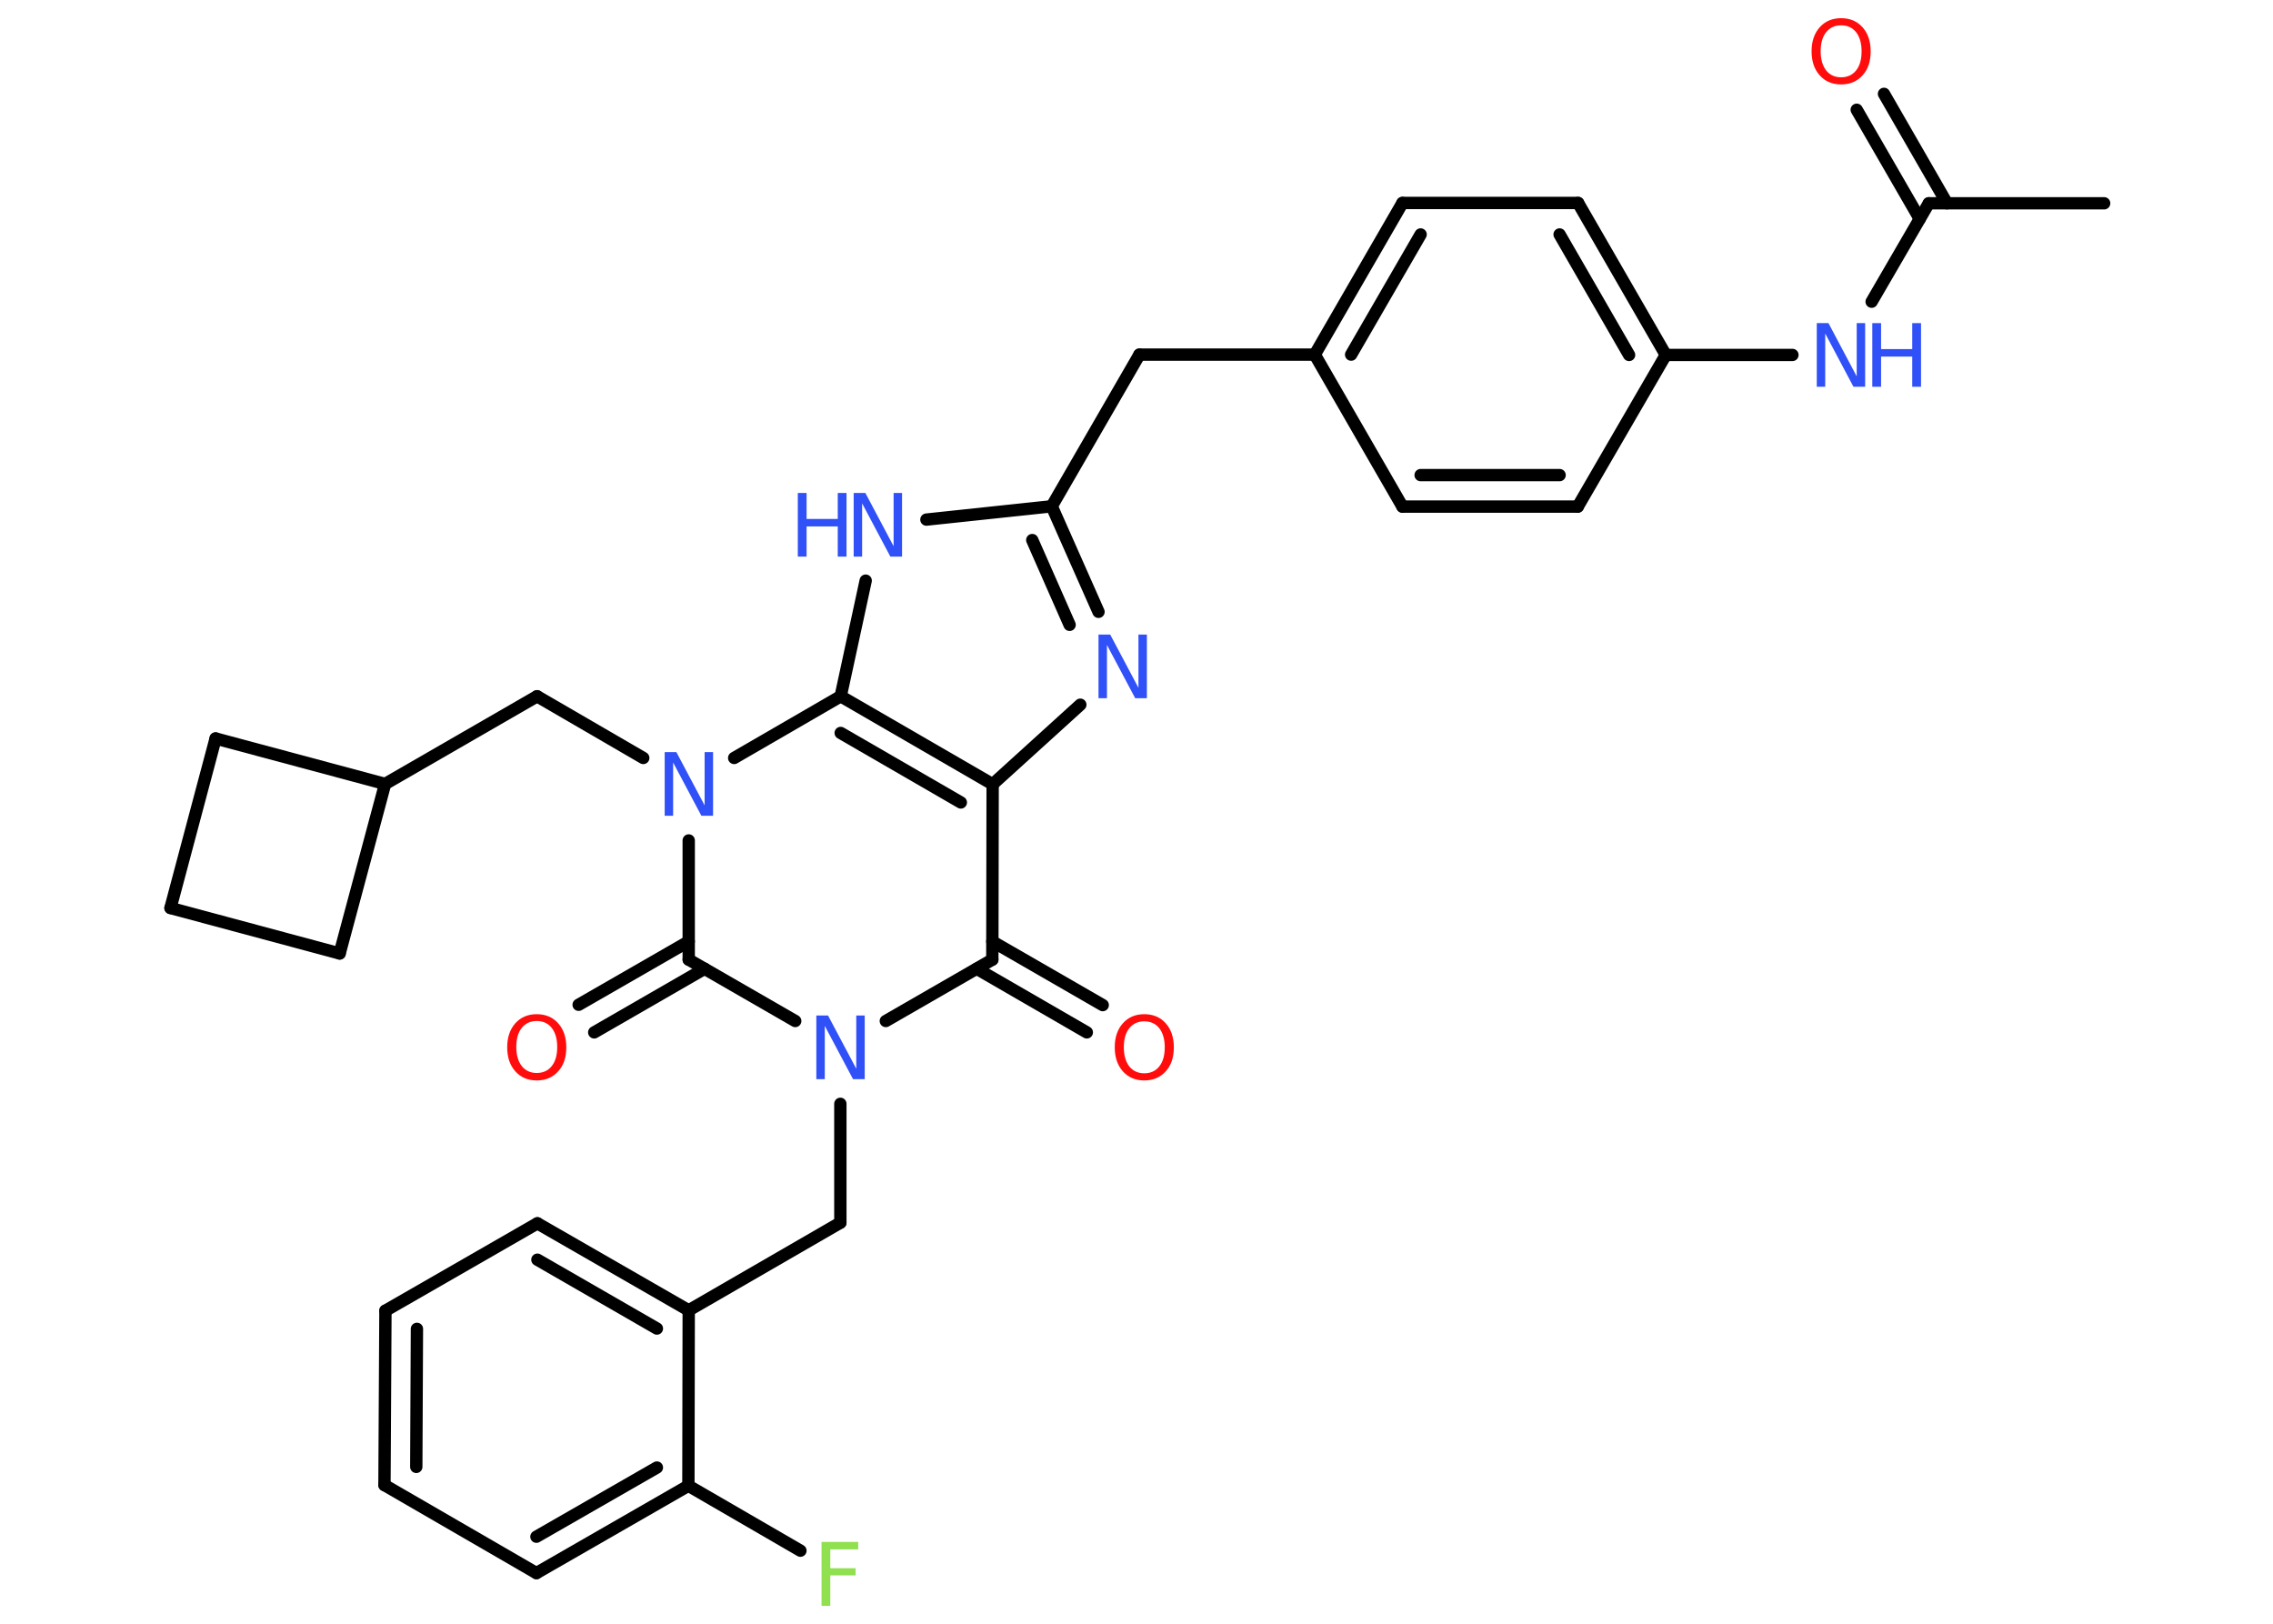 <?xml version='1.0' encoding='UTF-8'?>
<!DOCTYPE svg PUBLIC "-//W3C//DTD SVG 1.1//EN" "http://www.w3.org/Graphics/SVG/1.1/DTD/svg11.dtd">
<svg version='1.2' xmlns='http://www.w3.org/2000/svg' xmlns:xlink='http://www.w3.org/1999/xlink' width='70.0mm' height='50.0mm' viewBox='0 0 70.0 50.0'>
  <desc>Generated by the Chemistry Development Kit (http://github.com/cdk)</desc>
  <g stroke-linecap='round' stroke-linejoin='round' stroke='#000000' stroke-width='.38' fill='#3050F8'>
    <rect x='.0' y='.0' width='70.0' height='50.0' fill='#FFFFFF' stroke='none'/>
    <g id='mol1' class='mol'>
      <line id='mol1bnd1' class='bond' x1='64.8' y1='6.26' x2='59.4' y2='6.26'/>
      <g id='mol1bnd2' class='bond'>
        <line x1='59.12' y1='6.74' x2='57.18' y2='3.38'/>
        <line x1='59.96' y1='6.26' x2='58.02' y2='2.89'/>
      </g>
      <line id='mol1bnd3' class='bond' x1='59.4' y1='6.26' x2='57.64' y2='9.29'/>
      <line id='mol1bnd4' class='bond' x1='55.2' y1='10.93' x2='51.3' y2='10.93'/>
      <g id='mol1bnd5' class='bond'>
        <line x1='51.3' y1='10.93' x2='48.6' y2='6.25'/>
        <line x1='50.17' y1='10.93' x2='48.03' y2='7.22'/>
      </g>
      <line id='mol1bnd6' class='bond' x1='48.6' y1='6.25' x2='43.19' y2='6.25'/>
      <g id='mol1bnd7' class='bond'>
        <line x1='43.19' y1='6.25' x2='40.49' y2='10.92'/>
        <line x1='43.75' y1='7.22' x2='41.61' y2='10.92'/>
      </g>
      <line id='mol1bnd8' class='bond' x1='40.49' y1='10.92' x2='35.09' y2='10.92'/>
      <line id='mol1bnd9' class='bond' x1='35.09' y1='10.92' x2='32.39' y2='15.59'/>
      <g id='mol1bnd10' class='bond'>
        <line x1='33.83' y1='18.84' x2='32.39' y2='15.59'/>
        <line x1='32.94' y1='19.24' x2='31.79' y2='16.63'/>
      </g>
      <line id='mol1bnd11' class='bond' x1='33.27' y1='21.7' x2='30.57' y2='24.15'/>
      <line id='mol1bnd12' class='bond' x1='30.57' y1='24.15' x2='30.56' y2='29.55'/>
      <g id='mol1bnd13' class='bond'>
        <line x1='30.56' y1='28.99' x2='33.96' y2='30.95'/>
        <line x1='30.08' y1='29.83' x2='33.47' y2='31.79'/>
      </g>
      <line id='mol1bnd14' class='bond' x1='30.56' y1='29.55' x2='27.28' y2='31.44'/>
      <line id='mol1bnd15' class='bond' x1='25.88' y1='33.99' x2='25.88' y2='37.65'/>
      <line id='mol1bnd16' class='bond' x1='25.88' y1='37.65' x2='21.21' y2='40.35'/>
      <g id='mol1bnd17' class='bond'>
        <line x1='21.21' y1='40.35' x2='16.55' y2='37.67'/>
        <line x1='20.23' y1='40.91' x2='16.55' y2='38.79'/>
      </g>
      <line id='mol1bnd18' class='bond' x1='16.55' y1='37.67' x2='11.87' y2='40.36'/>
      <g id='mol1bnd19' class='bond'>
        <line x1='11.87' y1='40.36' x2='11.84' y2='45.73'/>
        <line x1='12.84' y1='40.92' x2='12.82' y2='45.17'/>
      </g>
      <line id='mol1bnd20' class='bond' x1='11.84' y1='45.73' x2='16.52' y2='48.44'/>
      <g id='mol1bnd21' class='bond'>
        <line x1='16.52' y1='48.44' x2='21.2' y2='45.75'/>
        <line x1='16.52' y1='47.32' x2='20.23' y2='45.19'/>
      </g>
      <line id='mol1bnd22' class='bond' x1='21.21' y1='40.35' x2='21.2' y2='45.75'/>
      <line id='mol1bnd23' class='bond' x1='21.2' y1='45.75' x2='24.65' y2='47.75'/>
      <line id='mol1bnd24' class='bond' x1='24.49' y1='31.44' x2='21.21' y2='29.55'/>
      <g id='mol1bnd25' class='bond'>
        <line x1='21.7' y1='29.83' x2='18.3' y2='31.79'/>
        <line x1='21.21' y1='28.99' x2='17.82' y2='30.94'/>
      </g>
      <line id='mol1bnd26' class='bond' x1='21.21' y1='29.55' x2='21.21' y2='25.88'/>
      <line id='mol1bnd27' class='bond' x1='19.81' y1='23.34' x2='16.54' y2='21.44'/>
      <line id='mol1bnd28' class='bond' x1='16.54' y1='21.44' x2='11.86' y2='24.14'/>
      <line id='mol1bnd29' class='bond' x1='11.86' y1='24.14' x2='6.64' y2='22.74'/>
      <line id='mol1bnd30' class='bond' x1='6.64' y1='22.74' x2='5.25' y2='27.96'/>
      <line id='mol1bnd31' class='bond' x1='5.25' y1='27.96' x2='10.46' y2='29.36'/>
      <line id='mol1bnd32' class='bond' x1='11.86' y1='24.14' x2='10.46' y2='29.36'/>
      <line id='mol1bnd33' class='bond' x1='22.61' y1='23.34' x2='25.89' y2='21.44'/>
      <g id='mol1bnd34' class='bond'>
        <line x1='30.57' y1='24.15' x2='25.89' y2='21.44'/>
        <line x1='29.59' y1='24.71' x2='25.89' y2='22.57'/>
      </g>
      <line id='mol1bnd35' class='bond' x1='25.89' y1='21.44' x2='26.66' y2='17.88'/>
      <line id='mol1bnd36' class='bond' x1='32.39' y1='15.59' x2='28.53' y2='16.0'/>
      <line id='mol1bnd37' class='bond' x1='40.49' y1='10.92' x2='43.19' y2='15.6'/>
      <g id='mol1bnd38' class='bond'>
        <line x1='43.19' y1='15.6' x2='48.59' y2='15.6'/>
        <line x1='43.75' y1='14.63' x2='48.03' y2='14.63'/>
      </g>
      <line id='mol1bnd39' class='bond' x1='51.3' y1='10.93' x2='48.59' y2='15.6'/>
      <path id='mol1atm3' class='atom' d='M56.7 .78q-.29 .0 -.46 .21q-.17 .21 -.17 .59q.0 .37 .17 .59q.17 .21 .46 .21q.29 .0 .46 -.21q.17 -.21 .17 -.59q.0 -.37 -.17 -.59q-.17 -.21 -.46 -.21zM56.7 .56q.41 .0 .66 .28q.25 .28 .25 .74q.0 .47 -.25 .74q-.25 .28 -.66 .28q-.41 .0 -.66 -.28q-.25 -.28 -.25 -.74q.0 -.46 .25 -.74q.25 -.28 .66 -.28z' stroke='none' fill='#FF0D0D'/>
      <g id='mol1atm4' class='atom'>
        <path d='M55.95 9.95h.36l.87 1.64v-1.64h.26v1.96h-.36l-.87 -1.64v1.64h-.26v-1.96z' stroke='none'/>
        <path d='M57.66 9.95h.27v.8h.96v-.8h.27v1.96h-.27v-.93h-.96v.93h-.27v-1.96z' stroke='none'/>
      </g>
      <path id='mol1atm11' class='atom' d='M33.83 19.54h.36l.87 1.64v-1.64h.26v1.96h-.36l-.87 -1.64v1.64h-.26v-1.96z' stroke='none'/>
      <path id='mol1atm14' class='atom' d='M35.24 31.45q-.29 .0 -.46 .21q-.17 .21 -.17 .59q.0 .37 .17 .59q.17 .21 .46 .21q.29 .0 .46 -.21q.17 -.21 .17 -.59q.0 -.37 -.17 -.59q-.17 -.21 -.46 -.21zM35.24 31.23q.41 .0 .66 .28q.25 .28 .25 .74q.0 .47 -.25 .74q-.25 .28 -.66 .28q-.41 .0 -.66 -.28q-.25 -.28 -.25 -.74q.0 -.46 .25 -.74q.25 -.28 .66 -.28z' stroke='none' fill='#FF0D0D'/>
      <path id='mol1atm15' class='atom' d='M25.14 31.27h.36l.87 1.64v-1.64h.26v1.96h-.36l-.87 -1.64v1.64h-.26v-1.96z' stroke='none'/>
      <path id='mol1atm23' class='atom' d='M25.31 47.48h1.12v.23h-.86v.58h.78v.22h-.78v.94h-.27v-1.96z' stroke='none' fill='#90E050'/>
      <path id='mol1atm25' class='atom' d='M16.53 31.44q-.29 .0 -.46 .21q-.17 .21 -.17 .59q.0 .37 .17 .59q.17 .21 .46 .21q.29 .0 .46 -.21q.17 -.21 .17 -.59q.0 -.37 -.17 -.59q-.17 -.21 -.46 -.21zM16.53 31.23q.41 .0 .66 .28q.25 .28 .25 .74q.0 .47 -.25 .74q-.25 .28 -.66 .28q-.41 .0 -.66 -.28q-.25 -.28 -.25 -.74q.0 -.46 .25 -.74q.25 -.28 .66 -.28z' stroke='none' fill='#FF0D0D'/>
      <path id='mol1atm26' class='atom' d='M20.47 23.16h.36l.87 1.64v-1.64h.26v1.96h-.36l-.87 -1.64v1.64h-.26v-1.96z' stroke='none'/>
      <g id='mol1atm33' class='atom'>
        <path d='M26.29 15.18h.36l.87 1.64v-1.64h.26v1.96h-.36l-.87 -1.64v1.64h-.26v-1.96z' stroke='none'/>
        <path d='M24.57 15.18h.27v.8h.96v-.8h.27v1.96h-.27v-.93h-.96v.93h-.27v-1.96z' stroke='none'/>
      </g>
    </g>
  </g>
</svg>
